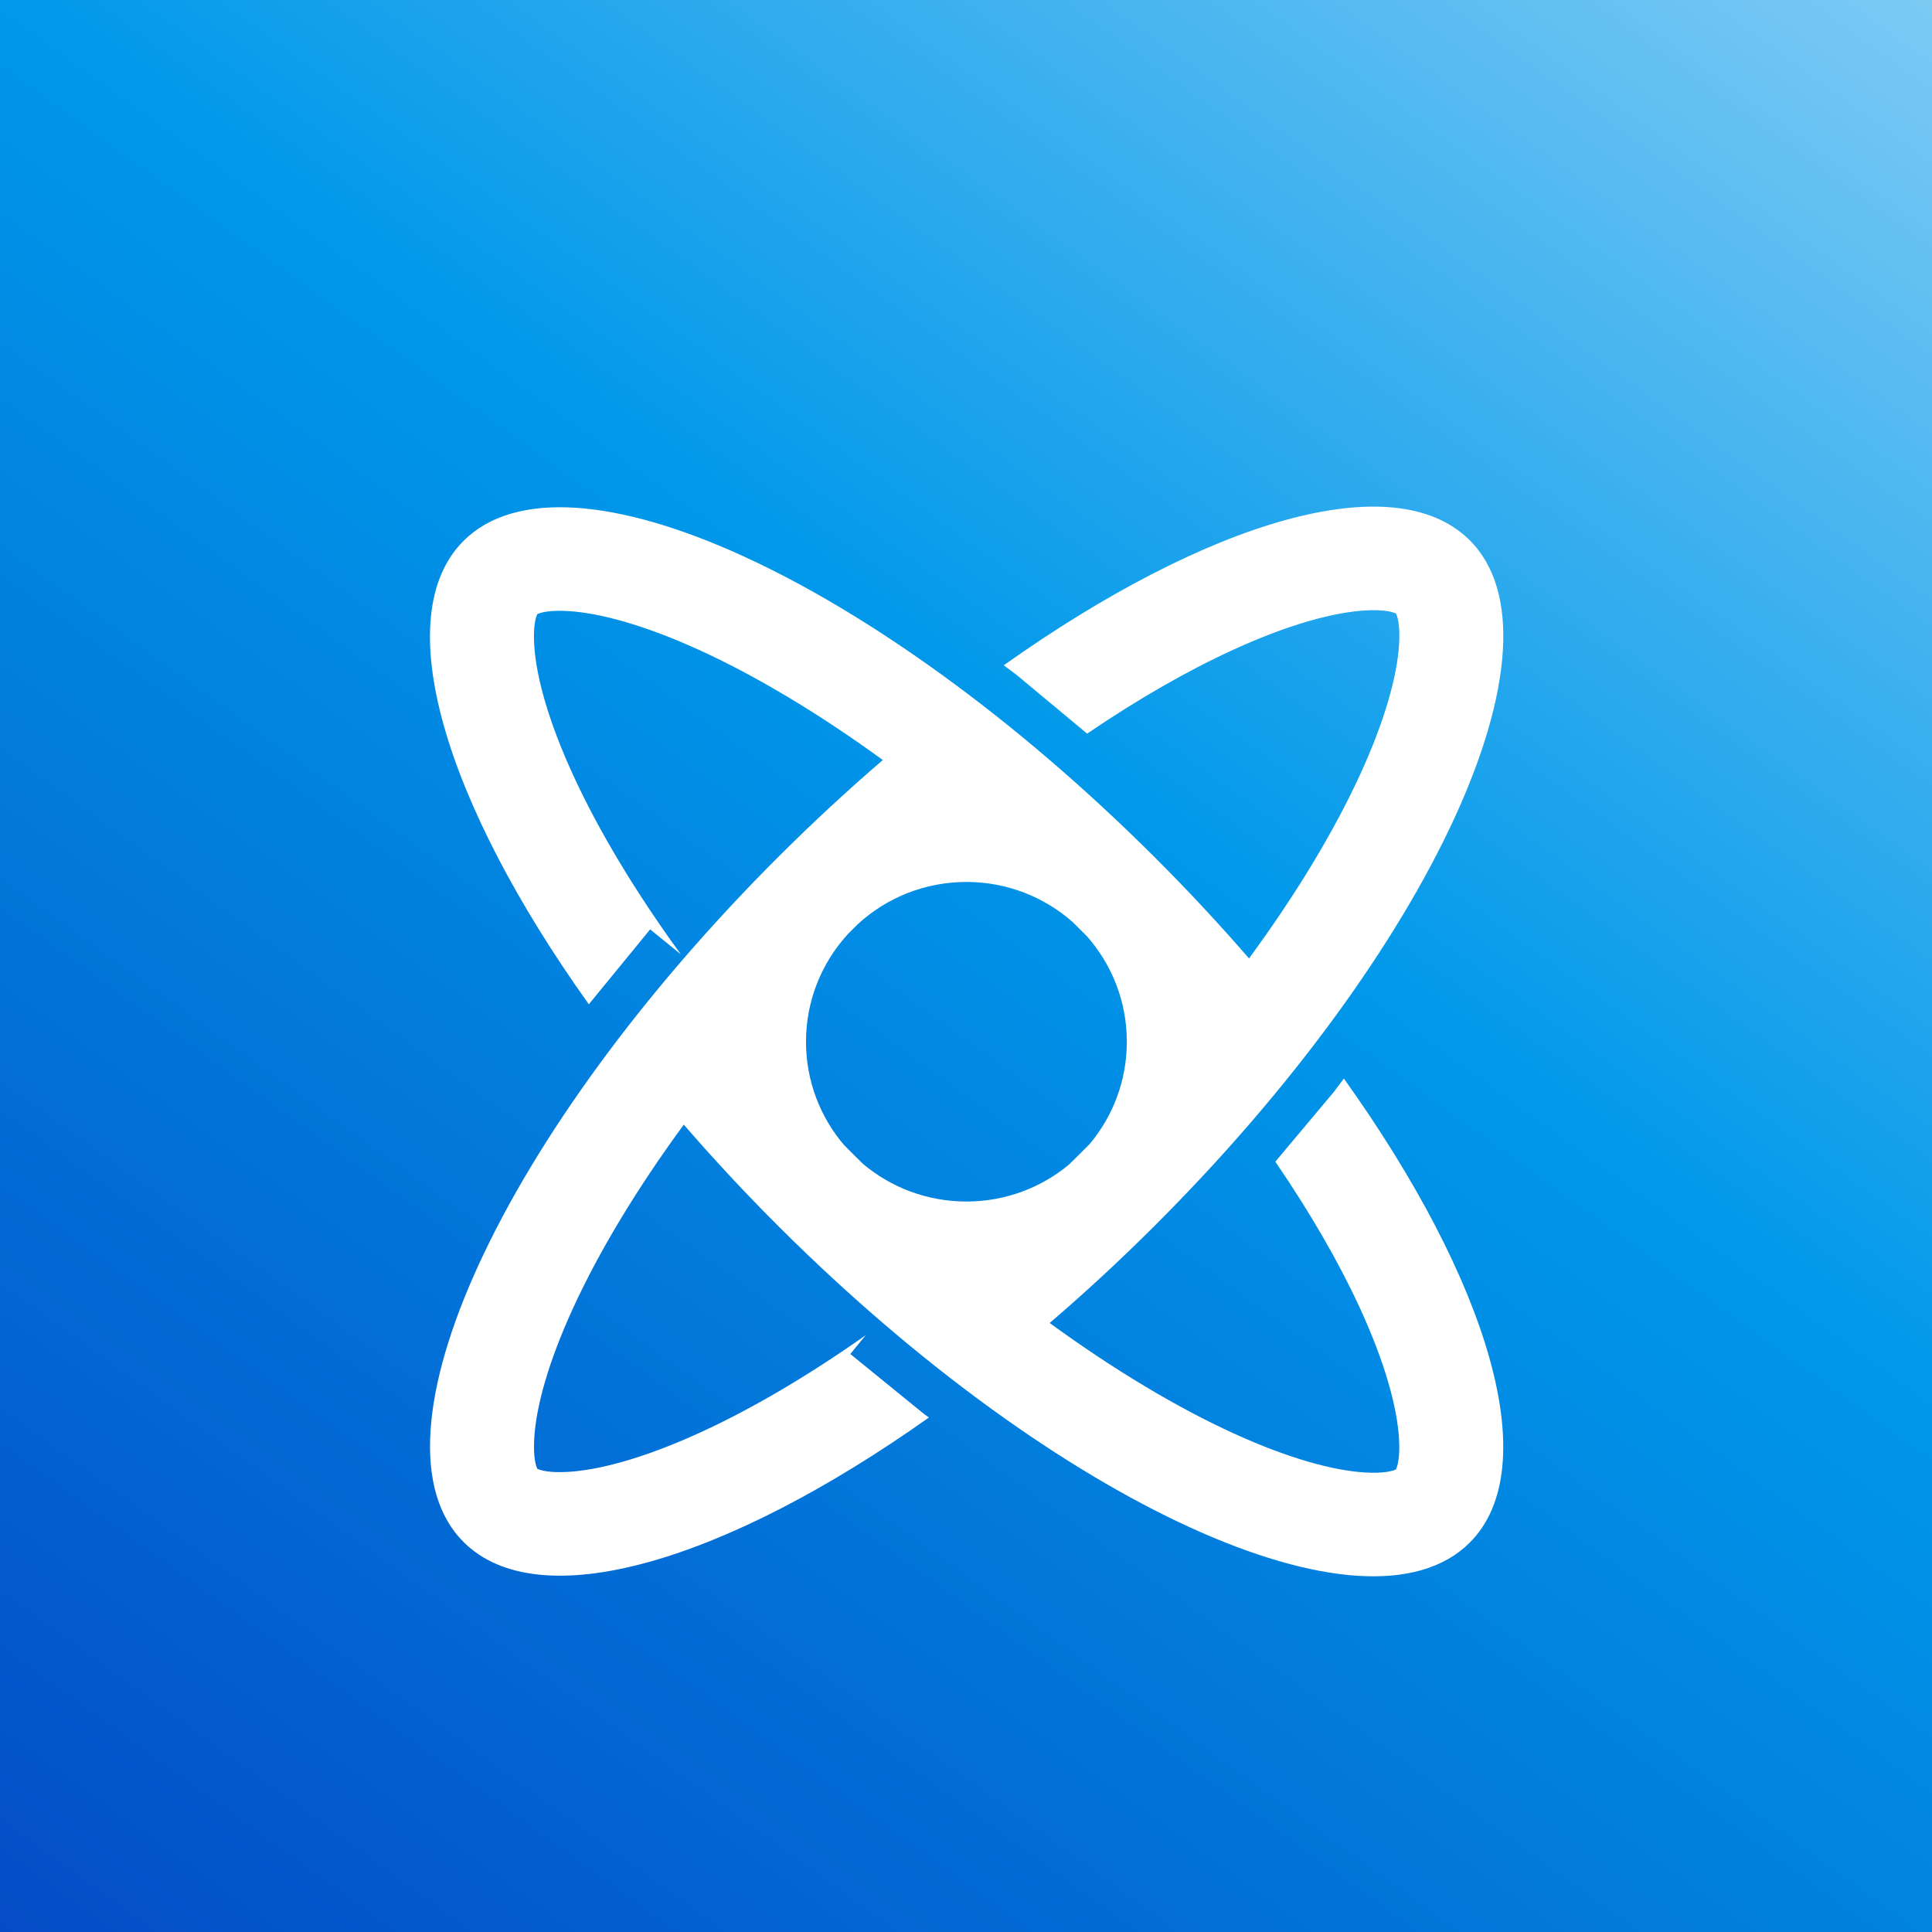 <svg width="512" height="512" viewBox="0 0 512 512" fill="none" xmlns="http://www.w3.org/2000/svg">
<g clip-path="url(#clip0_486_237)">
<path d="M512 0H0V512H512V0Z" fill="url(#paint0_linear_486_237)"/>
<g filter="url(#filter0_d_486_237)">
<path fill-rule="evenodd" clip-rule="evenodd" d="M185.418 359.695C198.902 353.535 213.825 344.833 229.419 333.843L225.341 338.823L244.707 354.58L244.855 354.7L245.01 354.813L246.172 355.655C192.254 393.865 142.917 408.64 122.884 388.685C95.563 361.473 133.092 279.968 206.707 206.643C215.706 197.679 224.828 189.253 233.958 181.416C216.718 168.877 200.195 159.062 185.404 152.305C170.602 145.543 158.922 142.482 150.806 141.954C145.421 141.604 143.106 142.402 142.388 142.755C142.034 143.47 141.233 145.776 141.585 151.139C142.114 159.223 145.187 170.858 151.976 185.601C158.621 200.033 168.212 216.12 180.433 232.911L172.298 226.294L156.495 245.597L156.373 245.746L156.26 245.901L156.066 246.166C117.679 192.441 102.83 143.274 122.87 123.313C150.191 96.1 232.017 133.481 305.633 206.807C314.645 215.784 323.118 224.885 330.995 233.993C343.653 216.752 353.555 200.226 360.363 185.437C367.153 170.693 370.225 159.059 370.755 150.975C371.108 145.612 370.305 143.306 369.953 142.59C369.233 142.238 366.918 141.44 361.533 141.79C353.418 142.318 341.738 145.379 326.935 152.141C314.948 157.617 301.825 165.101 288.103 174.417L269.4 158.854L269.255 158.732L269.1 158.618L265.995 156.312C319.985 118.004 369.413 103.172 389.47 123.149C416.79 150.363 379.263 231.867 305.645 305.193C296.575 314.228 287.38 322.718 278.175 330.608C295.485 343.213 312.075 353.075 326.923 359.858C341.723 366.62 353.403 369.683 361.52 370.21C366.905 370.56 369.218 369.763 369.938 369.41C370.293 368.693 371.093 366.388 370.74 361.025C370.21 352.94 367.138 341.305 360.35 326.563C354.848 314.615 347.33 301.535 337.97 287.86L353.433 269.425L353.555 269.278L353.67 269.125L356.138 265.828C394.615 319.618 409.515 368.868 389.455 388.85C362.135 416.065 280.308 378.683 206.693 305.358C197.636 296.335 189.126 287.19 181.215 278.038C168.627 295.208 158.774 311.665 151.99 326.398C145.201 341.143 142.129 352.775 141.599 360.86C141.247 366.223 142.048 368.53 142.402 369.245C143.121 369.598 145.435 370.395 150.82 370.045C158.936 369.518 170.616 366.458 185.418 359.695ZM284.243 224.326C276.748 217.731 266.898 213.729 256.11 213.729C245.075 213.729 235.021 217.918 227.464 224.787C227.04 225.206 226.615 225.627 226.191 226.05C225.686 226.553 225.183 227.056 224.682 227.56C217.798 235.084 213.6 245.09 213.6 256.073C213.6 266.493 217.379 276.035 223.647 283.41C224.485 284.258 225.328 285.105 226.177 285.95C227.003 286.773 227.83 287.59 228.658 288.403C236.065 294.65 245.646 298.415 256.11 298.415C266.42 298.415 275.873 294.76 283.23 288.68C284.21 287.723 285.185 286.758 286.163 285.785C287.058 284.895 287.945 284.003 288.83 283.11C294.945 275.775 298.623 266.35 298.623 256.073C298.623 245.325 294.603 235.512 287.978 228.045C287.37 227.435 286.76 226.824 286.148 226.214C285.513 225.581 284.878 224.952 284.243 224.326ZM142.139 369.088C142.141 369.085 142.173 369.105 142.23 369.153C142.166 369.113 142.138 369.09 142.139 369.088ZM142.495 369.418C142.542 369.473 142.562 369.505 142.56 369.508C142.557 369.508 142.534 369.48 142.495 369.418ZM370.215 142.747C370.213 142.749 370.18 142.73 370.125 142.683C370.188 142.722 370.215 142.745 370.215 142.747ZM369.858 142.419C369.813 142.363 369.793 142.331 369.795 142.329C369.795 142.327 369.82 142.355 369.858 142.419ZM369.78 369.67C369.78 369.67 369.783 369.663 369.793 369.648C369.803 369.633 369.82 369.61 369.845 369.58C369.805 369.645 369.783 369.673 369.78 369.67ZM370.11 369.315C370.165 369.27 370.198 369.25 370.2 369.253C370.203 369.255 370.175 369.278 370.11 369.315ZM142.545 142.493C142.547 142.495 142.528 142.527 142.481 142.583C142.52 142.519 142.543 142.491 142.545 142.493ZM142.215 142.847C142.159 142.894 142.127 142.913 142.125 142.911C142.123 142.909 142.151 142.886 142.215 142.847Z" fill="white"/>
</g>
</g>
<defs>
<filter id="filter0_d_486_237" x="63.947" y="84.262" width="384.445" height="383.477" filterUnits="userSpaceOnUse" color-interpolation-filters="sRGB">
<feFlood flood-opacity="0" result="BackgroundImageFix"/>
<feColorMatrix in="SourceAlpha" type="matrix" values="0 0 0 0 0 0 0 0 0 0 0 0 0 0 0 0 0 0 127 0" result="hardAlpha"/>
<feOffset dy="20"/>
<feGaussianBlur stdDeviation="25"/>
<feComposite in2="hardAlpha" operator="out"/>
<feColorMatrix type="matrix" values="0 0 0 0 0 0 0 0 0 0 0 0 0 0 0 0 0 0 0.25 0"/>
<feBlend mode="normal" in2="BackgroundImageFix" result="effect1_dropShadow_486_237"/>
<feBlend mode="normal" in="SourceGraphic" in2="effect1_dropShadow_486_237" result="shape"/>
</filter>
<linearGradient id="paint0_linear_486_237" x1="645.69" y1="-292.198" x2="-221.575" y2="908.502" gradientUnits="userSpaceOnUse">
<stop stop-color="white"/>
<stop offset="0.415" stop-color="#0098EA"/>
<stop offset="0.77" stop-color="#0538BC"/>
</linearGradient>
<clipPath id="clip0_486_237">
<rect width="512" height="512" fill="white"/>
</clipPath>
</defs>
</svg>
